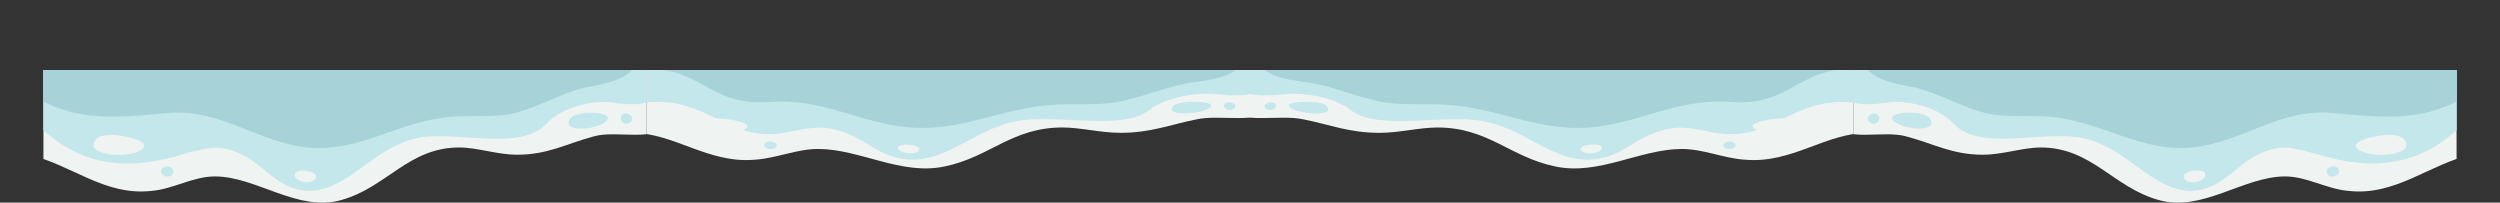 <svg xmlns="http://www.w3.org/2000/svg" xmlns:xlink="http://www.w3.org/1999/xlink" viewBox="0 0 2343.4 189.91"><rect x="0" y="0" width="2343.4" height="189.91" fill="#333333" stroke="none"/><defs><style>.cls-1{fill:none;}.cls-2{clip-path:url(#clip-path);}.cls-3{fill:#eff4f3;}.cls-4{fill:#c3e7ea;}.cls-5{fill:#a7d2d8;}.cls-6{clip-path:url(#clip-path-2);}.cls-7{clip-path:url(#clip-path-3);}.cls-8{clip-path:url(#clip-path-4);}</style><clipPath id="clip-path"><rect class="cls-1" x="40.7" y="65.7" width="565.5" height="565.5"/></clipPath><clipPath id="clip-path-2"><rect class="cls-1" x="606.2" y="65.7" width="565.5" height="419.6"/></clipPath><clipPath id="clip-path-3"><rect class="cls-1" x="1737.2" y="65.7" width="565.5" height="565.5"/></clipPath><clipPath id="clip-path-4"><rect class="cls-1" x="1171.7" y="65.7" width="565.5" height="419.6"/></clipPath></defs><title>water</title><g id="Layer_2" data-name="Layer 2"><g id="Layer_1-2" data-name="Layer 1"><g id="BACKGROUND"><g class="cls-2"><path class="cls-3" d="M26.67,145c39,8.49,71.26,39,115.37,33.93,20.35-1.69,39-13.57,59.37-13.57,39,0,78,33.93,118.76,22.06,42.41-11.88,62.77-49.19,110.27-49.19,17,0,35.62,6.78,54.29,6.78,28.84,0,45.8-10.17,71.25-17,22.06-6.79,59.38,6.79,71.25-13.57,6.79-11.88,5.09-52.59,1.7-64.47-5.09-17,1.7-10.18-13.57-18.66-25.45-13.57-83.13-11.88-110.27-15.27C411.79,4.17,318.47-6,225.19,4.17,164.11,11,104.74,22.84,43.66,22.84c-45.79,0-47.5,0-40.71,45.8C8,92.39,9.73,116.14,18.2,138.2"/><path class="cls-4" d="M25,106c44.11,50.9,91.61,56,151,37.33,20.35-5.09,30.53-8.48,50.89,1.69,22,10.18,33.93,33.93,64.47,33.93,35.62-1.69,59.37-40.71,98.39-49.18,35.63-8.49,97.51,13.08,122.15-13.57,16.31-17.65,47.5-22.06,59.38-20.36,23.75,3.39,49.2,5.09,49.2-20.36,1.69-32.23-22.06-23.75-47.5-23.75-57.68,0-117.05-1.7-174.73,1.69-76.34,3.4-335.91-6.78-376.62,3.4,1.69,13.57,1.69,27.14,1.69,40.71"/><path class="cls-5" d="M2.93,70.34C55.51,112.75,89.44,112.75,155.62,106c50.89-5.08,84.82,27.15,132.33,32.24,49.19,5.09,86.52-25.45,135.72-28.84,22.05-1.7,44.1,1.69,64.46-5.09,22.05-6.79,39-17,59.37-22.06,25.45-5.09,56-8.48,50.89-42.41C500,24.53,388,27.93,286.24,31.32,221.77,33,157.3,43.19,92.84,43.19c-25.45,0-52.58-1.69-78,0C13.1,50,11.4,58.46,11.4,63.55"/><path class="cls-3" d="M135.14,136.39c0,4.84-10.64,8.76-23.75,8.76s-23.76-3.92-23.76-8.76,3.28-9.9,16.4-9.9S135.14,131.55,135.14,136.39Z"/><path class="cls-3" d="M296.3,166c-.39,3.28-5.21,5.39-10.75,4.73s-9.74-3.86-9.34-7.14,5.07-4.23,10.62-3.57S296.68,162.73,296.3,166Z"/><path class="cls-4" d="M569.76,110c.63,3.73-7.06,8.16-17.18,9.88s-18.86.1-19.49-3.63,1.23-8.08,11.31-9.81S569.11,106.2,569.76,110Z"/><path class="cls-4" d="M592.63,111.22a5.41,5.41,0,0,1-10.75,0c0-2.65,1.56-4.8,4.53-4.8S592.63,108.58,592.63,111.22Z"/><path class="cls-4" d="M162.56,160.71a5.1,5.1,0,0,1-5.37,4.8c-3,0-6.36-2.16-6.36-4.8s2.55-4.81,5.51-4.81S162.56,158.05,162.56,160.71Z"/></g></g><g id="BACKGROUND-2" data-name="BACKGROUND"><g class="cls-6"><path class="cls-3" d="M592.17,124.52c40,0,71.26,29,115.37,25.18,20.35-1.26,39-10.07,59.37-10.07,39,0,78,25.17,118.76,16.36,42.41-8.81,62.77-36.5,110.27-36.5,17,0,35.62,5,54.29,5,28.84,0,45.8-7.55,71.25-12.59,22.06-5,59.38,5,71.25-10.07,6.79-8.81,5.09-39,1.7-47.83-5.09-12.59,1.7-7.56-13.57-13.85-25.45-10.07-83.13-8.81-110.27-11.33C977.29,20.05,884,12.5,790.69,20.05c-61.08,5-120.45,13.85-181.53,13.85-45.79,0-47.5,0-40.71,34,5.07,17.63,6.78,35.25,15.25,51.61"/><path class="cls-4" d="M603.94,96.24c62.09-7.26,78.15,40.87,137.53,27,20.35-3.78,30.53-6.29,50.89,1.26,22,7.55,33.93,25.18,64.47,25.18,35.62-1.26,59.37-30.22,98.39-36.5,35.63-6.3,97.51,9.71,122.15-10.07,16.31-13.09,47.5-16.37,59.38-15.11,23.75,2.52,49.2,3.78,49.2-15.1,1.69-23.92-22.06-17.63-47.5-17.63-57.68,0-117.05-1.26-174.73,1.26-76.34,2.52-335.91-5-376.62,2.52,1.69,10.07,1.69,20.14,1.69,30.21"/><path class="cls-5" d="M568.43,69.14c89.79-20.4,86.51,31.47,152.69,26.44,50.89-3.78,84.82,20.14,132.33,23.91,49.19,3.78,86.52-18.88,135.72-21.4,22.05-1.25,44.1,1.26,64.46-3.77,22-5,39-12.59,59.37-16.37,25.45-3.77,56-6.29,50.89-31.47-98.39-11.33-210.36-8.81-312.15-6.29C787.27,41.45,722.8,49,658.34,49c-25.45,0-52.58-1.26-78,0-1.7,5-3.4,11.33-3.4,15.11"/><path class="cls-3" d="M700.64,118.15c0,3.59-10.64,6.51-23.75,6.51s-23.76-2.92-23.76-6.51,3.28-7.34,16.4-7.34S700.64,114.56,700.64,118.15Z"/><path class="cls-3" d="M861.8,140.12c-.39,2.44-5.21,4-10.75,3.51s-9.74-2.86-9.34-5.3,5.07-3.13,10.62-2.65S862.18,137.7,861.8,140.12Z"/><path class="cls-4" d="M1135.26,98.53c.63,2.77-7.06,6.06-17.18,7.34s-18.86.07-19.49-2.7,1.23-6,11.31-7.27S1134.61,95.75,1135.26,98.53Z"/><path class="cls-4" d="M1158.13,99.48c-.34,2.2-3,3.78-6,3.54-2.51-.21-4.49-1.68-4.77-3.54,0-2,1.56-3.57,4.53-3.57S1158.13,97.52,1158.13,99.48Z"/><path class="cls-4" d="M728.06,136.19c-.16,2.09-2.56,3.68-5.37,3.57-3,0-6.36-1.6-6.36-3.57s2.55-3.56,5.51-3.56S728.06,134.22,728.06,136.19Z"/></g></g><g id="BACKGROUND-3" data-name="BACKGROUND"><g class="cls-7"><path class="cls-3" d="M2325.19,138.2c8.47-22.06,10.18-45.81,15.26-69.56,6.79-45.8,5.08-45.8-40.72-45.8-61.07,0-120.45-11.88-181.52-18.67-93.29-10.17-186.6,0-279.9,11.88-27.14,3.39-84.83,1.7-110.27,15.27-15.27,8.48-8.49,1.7-13.58,18.66-3.39,11.88-5.08,52.59,1.7,64.47,11.88,20.36,49.2,6.78,71.25,13.57,25.45,6.79,42.42,17,71.26,17,18.67,0,37.32-6.78,54.29-6.78,47.5,0,67.86,37.31,110.27,49.19,40.71,11.87,79.74-22.06,118.75-22.06,20.36,0,39,11.88,59.38,13.57,44.11,5.09,76.34-25.44,115.36-33.93"/><path class="cls-4" d="M2320.1,97.49c0-13.57,0-27.14,1.7-40.71-40.72-10.18-300.28,0-376.62-3.4-57.68-3.39-117-1.69-174.73-1.69-25.45,0-49.2-8.48-47.5,23.75,0,25.45,25.44,23.75,49.2,20.36,11.87-1.7,43.06,2.71,59.37,20.36,24.65,26.65,86.52,5.08,122.15,13.57,39,8.47,62.77,47.49,98.4,49.18,30.54,0,42.42-23.75,64.47-33.93,20.35-10.17,30.53-6.78,50.89-1.69,59.38,18.65,106.88,13.57,151-37.33"/><path class="cls-5" d="M2332,63.55c0-5.09-1.7-13.57-3.39-20.36-25.46-1.69-52.59,0-78,0-64.47,0-128.94-10.17-193.4-11.87C1955.37,27.93,1843.4,24.53,1745,39.8c-5.09,33.93,25.45,37.32,50.9,42.41,20.35,5.09,37.32,15.27,59.36,22.06,20.36,6.78,42.42,3.39,64.47,5.09,49.2,3.39,86.52,33.93,135.72,28.84,47.5-5.09,81.43-37.32,132.33-32.24,66.17,6.79,100.1,6.79,152.68-35.62"/><path class="cls-3" d="M2239.36,126.49c13.12,0,16.4,5.06,16.4,9.9s-10.63,8.76-23.75,8.76-23.75-3.92-23.75-8.76S2226.24,126.49,2239.36,126.49Z"/><path class="cls-3" d="M2056.57,160c5.54-.66,10.22.29,10.62,3.57s-3.8,6.47-9.34,7.14-10.36-1.45-10.76-4.73S2051,160.67,2056.57,160Z"/><path class="cls-4" d="M1799,106.39c10.07,1.73,11.94,6.08,11.31,9.81s-9.37,5.35-19.49,3.63-17.81-6.15-17.18-9.88S1788.92,104.66,1799,106.39Z"/><path class="cls-4" d="M1757,106.42c3,0,4.52,2.15,4.52,4.8a5.4,5.4,0,0,1-10.74,0C1750.77,108.58,1754,106.42,1757,106.42Z"/><path class="cls-4" d="M2187.05,155.9c3,0,5.51,2.16,5.51,4.81s-3.39,4.8-6.36,4.8a5.12,5.12,0,0,1-5.37-4.8C2180.83,158.05,2184.09,155.9,2187.05,155.9Z"/></g></g><g id="BACKGROUND-4" data-name="BACKGROUND"><g class="cls-8"><path class="cls-3" d="M1759.69,119.49c8.47-16.36,10.18-34,15.26-51.61,6.79-34,5.08-34-40.72-34-61.07,0-120.45-8.82-181.52-13.85-93.29-7.55-186.6,0-279.9,8.81-27.14,2.52-84.83,1.26-110.27,11.33-15.27,6.29-8.49,1.26-13.58,13.85-3.39,8.81-5.08,39,1.7,47.83,11.88,15.11,49.2,5,71.25,10.07,25.45,5,42.42,12.59,71.26,12.59,18.67,0,37.32-5,54.29-5,47.5,0,67.86,27.69,110.27,36.5,40.71,8.81,79.74-16.36,118.75-16.36,20.36,0,39,8.81,59.38,10.07,44.11,3.77,75.32-25.19,115.36-25.18"/><path class="cls-4" d="M1754.6,89.29c0-10.07,0-20.14,1.7-30.21-40.72-7.55-300.28,0-376.62-2.52C1322,54,1262.63,55.3,1205,55.3c-25.45,0-49.2-6.29-47.5,17.63,0,18.88,25.44,17.62,49.2,15.1,11.87-1.26,43.06,2,59.37,15.11,24.65,19.78,86.52,3.77,122.15,10.07,39,6.28,62.77,35.24,98.4,36.5,30.54,0,42.42-17.63,64.47-25.18,20.35-7.55,30.53-5,50.89-1.26,59.38,13.84,75.44-34.29,137.53-27"/><path class="cls-5" d="M1766.49,64.11c0-3.78-1.7-10.07-3.39-15.11-25.46-1.26-52.59,0-78,0-64.47,0-128.94-7.55-193.4-8.81-101.79-2.52-213.76-5-312.16,6.29-5.09,25.18,25.45,27.7,50.9,31.47,20.35,3.78,37.32,11.33,59.36,16.37,20.36,5,42.42,2.52,64.47,3.77,49.2,2.52,86.52,25.18,135.72,21.4,47.5-3.77,81.43-27.69,132.33-23.91,66.17,5,62.89-46.84,152.68-26.44"/><path class="cls-3" d="M1673.86,110.81c13.12,0,16.4,3.75,16.4,7.34s-10.63,6.51-23.75,6.51-23.75-2.92-23.75-6.51S1660.74,110.81,1673.86,110.81Z"/><path class="cls-3" d="M1491.07,135.68c5.54-.48,10.22.22,10.62,2.65s-3.8,4.8-9.34,5.3-10.36-1.07-10.76-3.51S1485.53,136.17,1491.07,135.68Z"/><path class="cls-4" d="M1233.5,95.9c10.07,1.28,11.94,4.5,11.31,7.27s-9.37,4-19.49,2.7-17.81-4.57-17.18-7.34S1223.42,94.61,1233.5,95.9Z"/><path class="cls-4" d="M1191.49,95.91c3,0,4.52,1.6,4.52,3.57-.28,1.86-2.26,3.33-4.76,3.54-3,.24-5.65-1.34-6-3.54C1185.27,97.52,1188.53,95.91,1191.49,95.91Z"/><path class="cls-4" d="M1621.55,132.63c3,0,5.51,1.6,5.51,3.56s-3.39,3.57-6.36,3.57c-2.8.11-5.2-1.48-5.37-3.57C1615.33,134.22,1618.59,132.63,1621.55,132.63Z"/></g></g></g></g></svg>